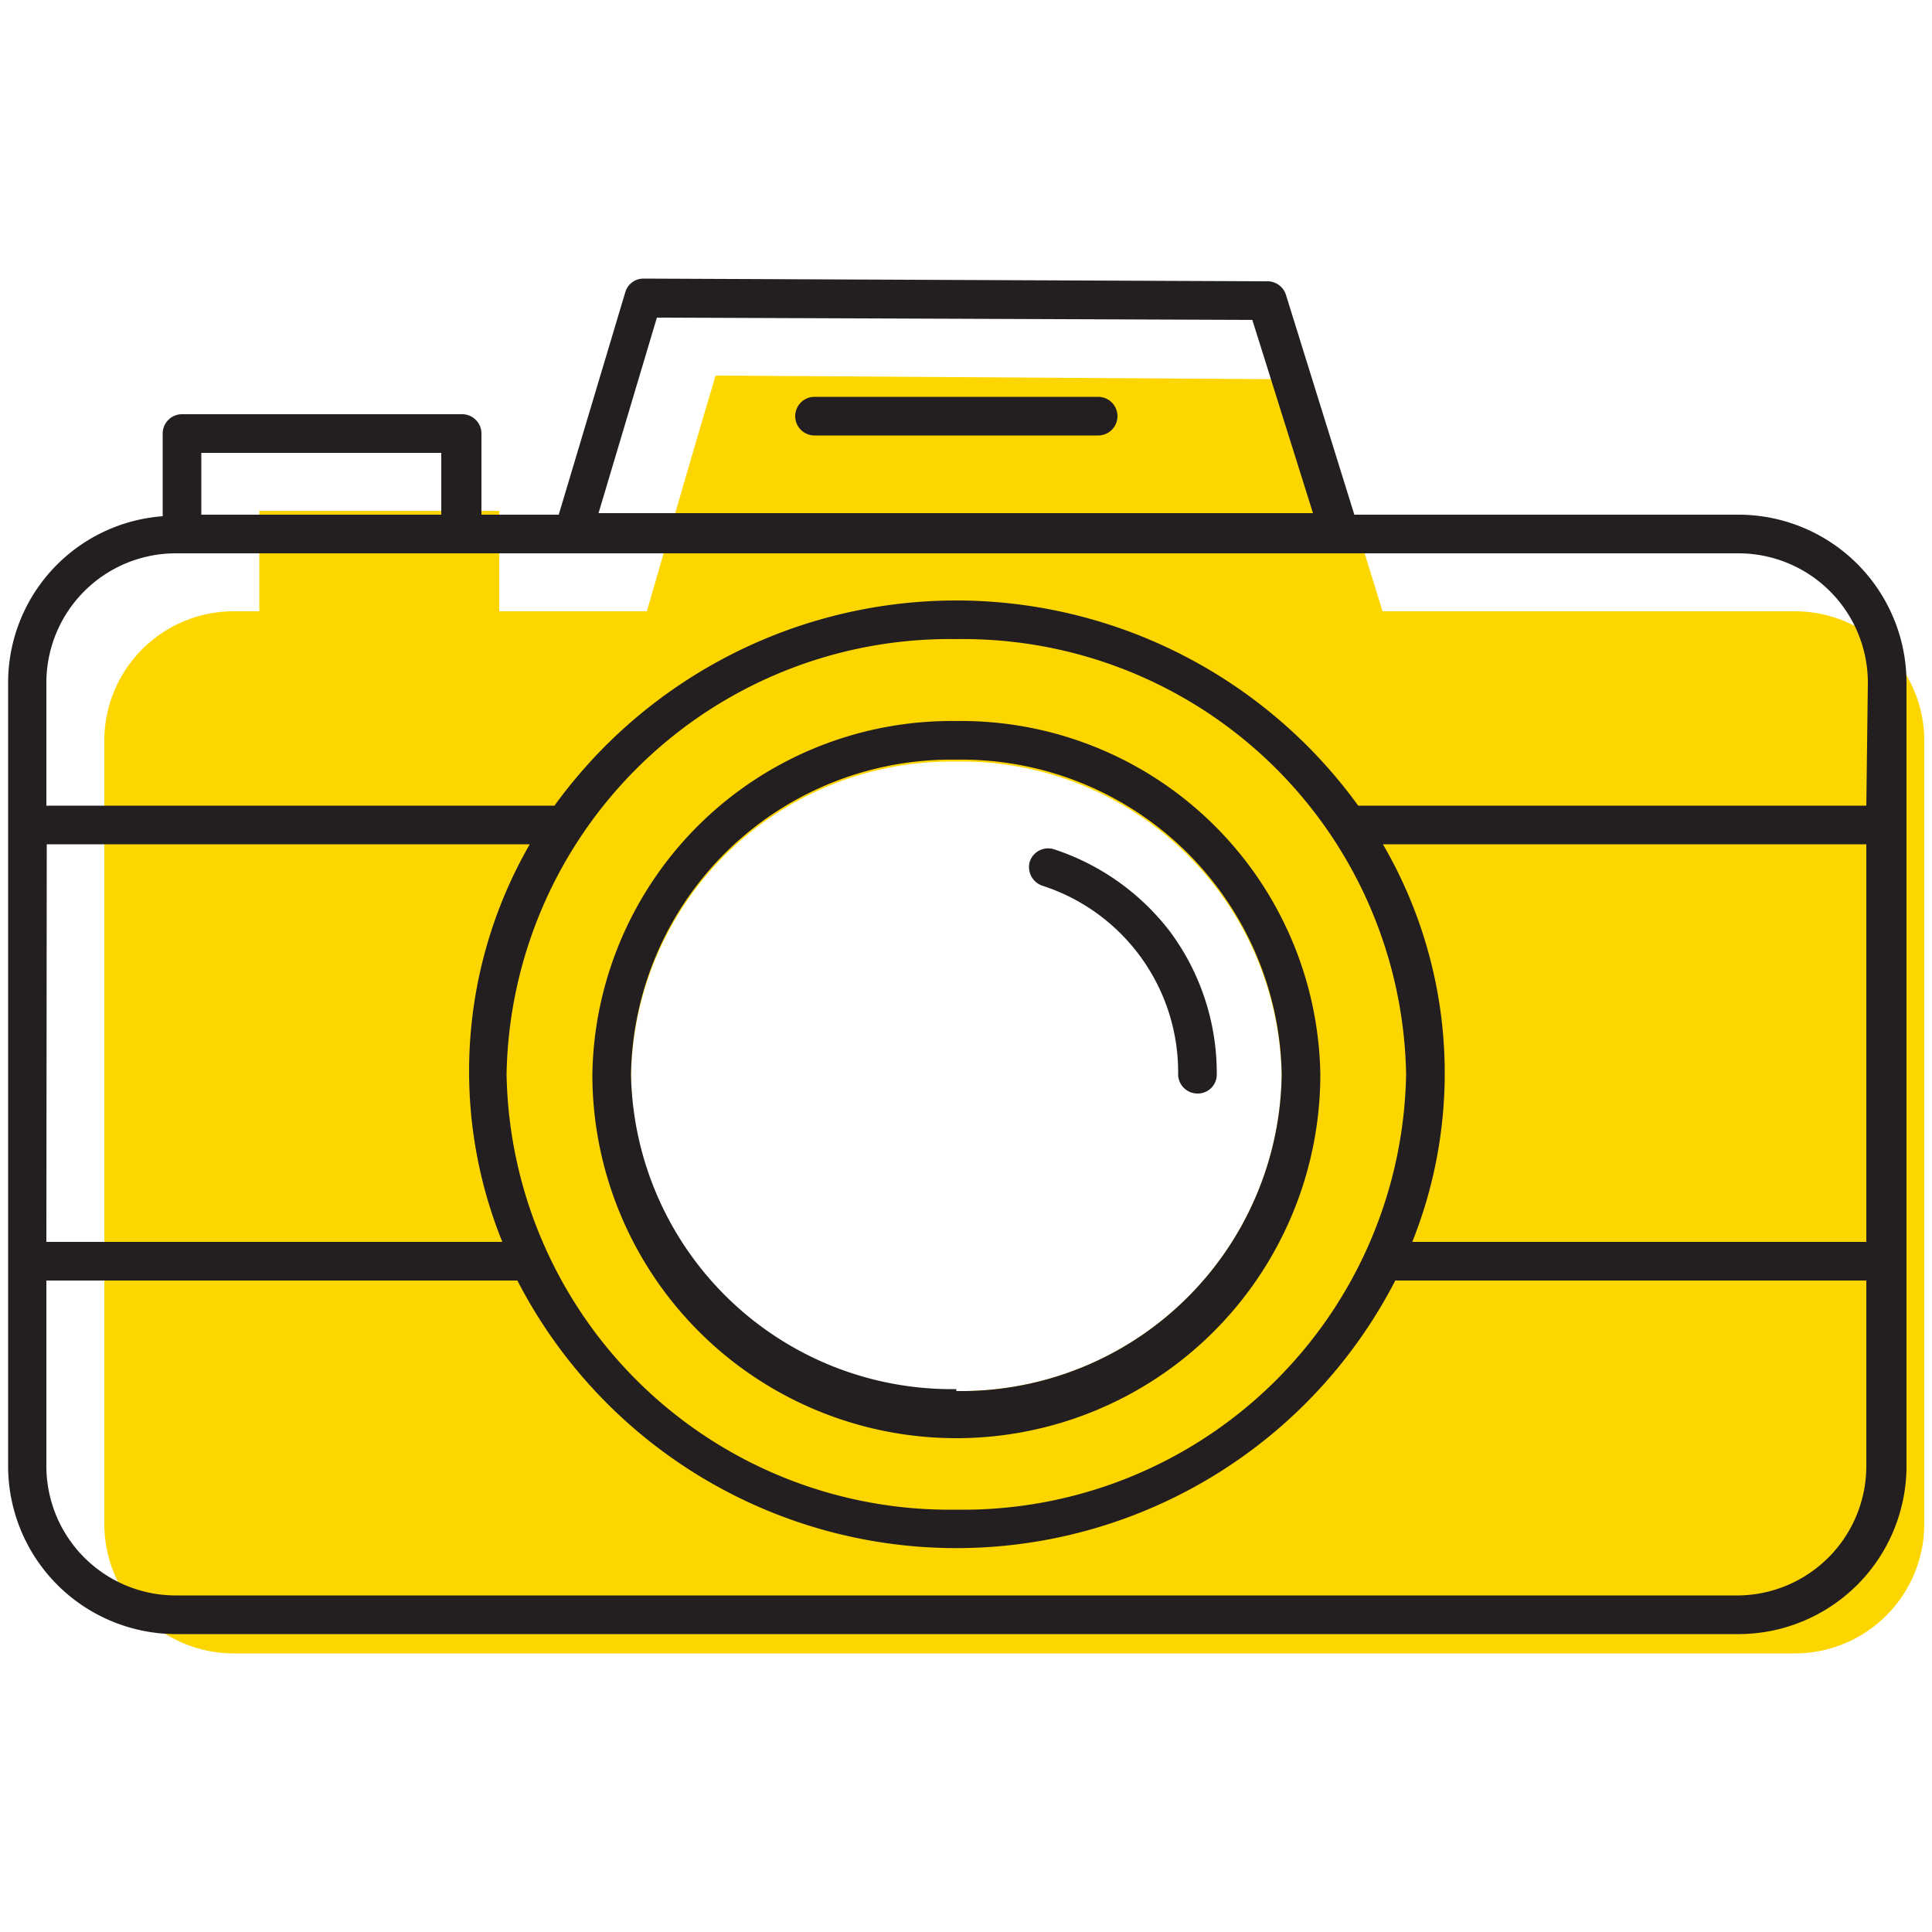 <svg id="b3dc792b-33a3-4b12-8ea7-e9e8158908c4" data-name="ICONS" xmlns="http://www.w3.org/2000/svg" viewBox="0 0 50 50"><path d="M46.46,15.82H35.78l-1.85-6L18.52,9.72c-.6,2-1.19,4.07-1.78,6.1H12.92v-2.6H6.71v2.6H6A3.35,3.35,0,0,0,2.7,19.17V39.44A3.35,3.35,0,0,0,6,42.79H46.46a3.35,3.35,0,0,0,3.34-3.35V19.17A3.35,3.35,0,0,0,46.46,15.82ZM24.75,36a8.3,8.3,0,0,1-8.42-8.15,8.29,8.29,0,0,1,8.42-8.14,8.29,8.29,0,0,1,8.42,8.14A8.3,8.3,0,0,1,24.75,36Z" fill="#fdd600"/><path d="M45,13.32H35.05L33.28,7.63a.5.5,0,0,0-.48-.35L16.65,7.21h0a.49.49,0,0,0-.47.36l-1.72,5.75h-2v-2.1a.5.5,0,0,0-.5-.5H4.71a.5.5,0,0,0-.5.5v2.14a4.32,4.32,0,0,0-4,4.31V37.94a4.35,4.35,0,0,0,4.34,4.35H45a4.35,4.35,0,0,0,4.34-4.35V17.67A4.35,4.35,0,0,0,45,13.32ZM17,8.22l15.41.06,1.57,5H15.49ZM5.21,11.72h6.21v1.6H5.21Zm-4,10.13H13.71A11.77,11.77,0,0,0,13,32.14H1.2Zm23.55-5.31A11.47,11.47,0,0,1,36.39,27.8,11.47,11.47,0,0,1,24.75,39.07,11.47,11.47,0,0,1,13.11,27.8,11.47,11.47,0,0,1,24.75,16.54ZM48.3,37.94A3.35,3.35,0,0,1,45,41.29H4.54A3.35,3.35,0,0,1,1.2,37.94v-4.8H13.39a12.78,12.78,0,0,0,22.72,0H48.3Zm0-5.8H36.55a11.77,11.77,0,0,0-.76-10.29H48.3Zm0-11.29H35.15a12.84,12.84,0,0,0-20.8,0H1.2V17.67a3.35,3.35,0,0,1,3.34-3.35H45a3.35,3.35,0,0,1,3.34,3.35Z" fill="#231f20"/><path d="M24.75,18.66a9.3,9.3,0,0,0-9.42,9.14,9.42,9.42,0,0,0,18.84,0A9.3,9.3,0,0,0,24.75,18.66Zm0,17.29a8.3,8.3,0,0,1-8.42-8.15,8.29,8.29,0,0,1,8.42-8.14,8.29,8.29,0,0,1,8.42,8.14A8.3,8.3,0,0,1,24.75,36Z" fill="#231f20"/><path d="M27,22.93a5.07,5.07,0,0,1,3.49,4.87.5.5,0,0,0,.5.5h0a.49.49,0,0,0,.5-.49,6.15,6.15,0,0,0-1.21-3.7,6.22,6.22,0,0,0-3-2.13.5.5,0,0,0-.63.32A.51.51,0,0,0,27,22.93Z" fill="#231f20"/><path d="M28.42,10.27H21.08a.5.5,0,0,0,0,1h7.34a.5.5,0,0,0,0-1Z" fill="#231f20"/></svg>